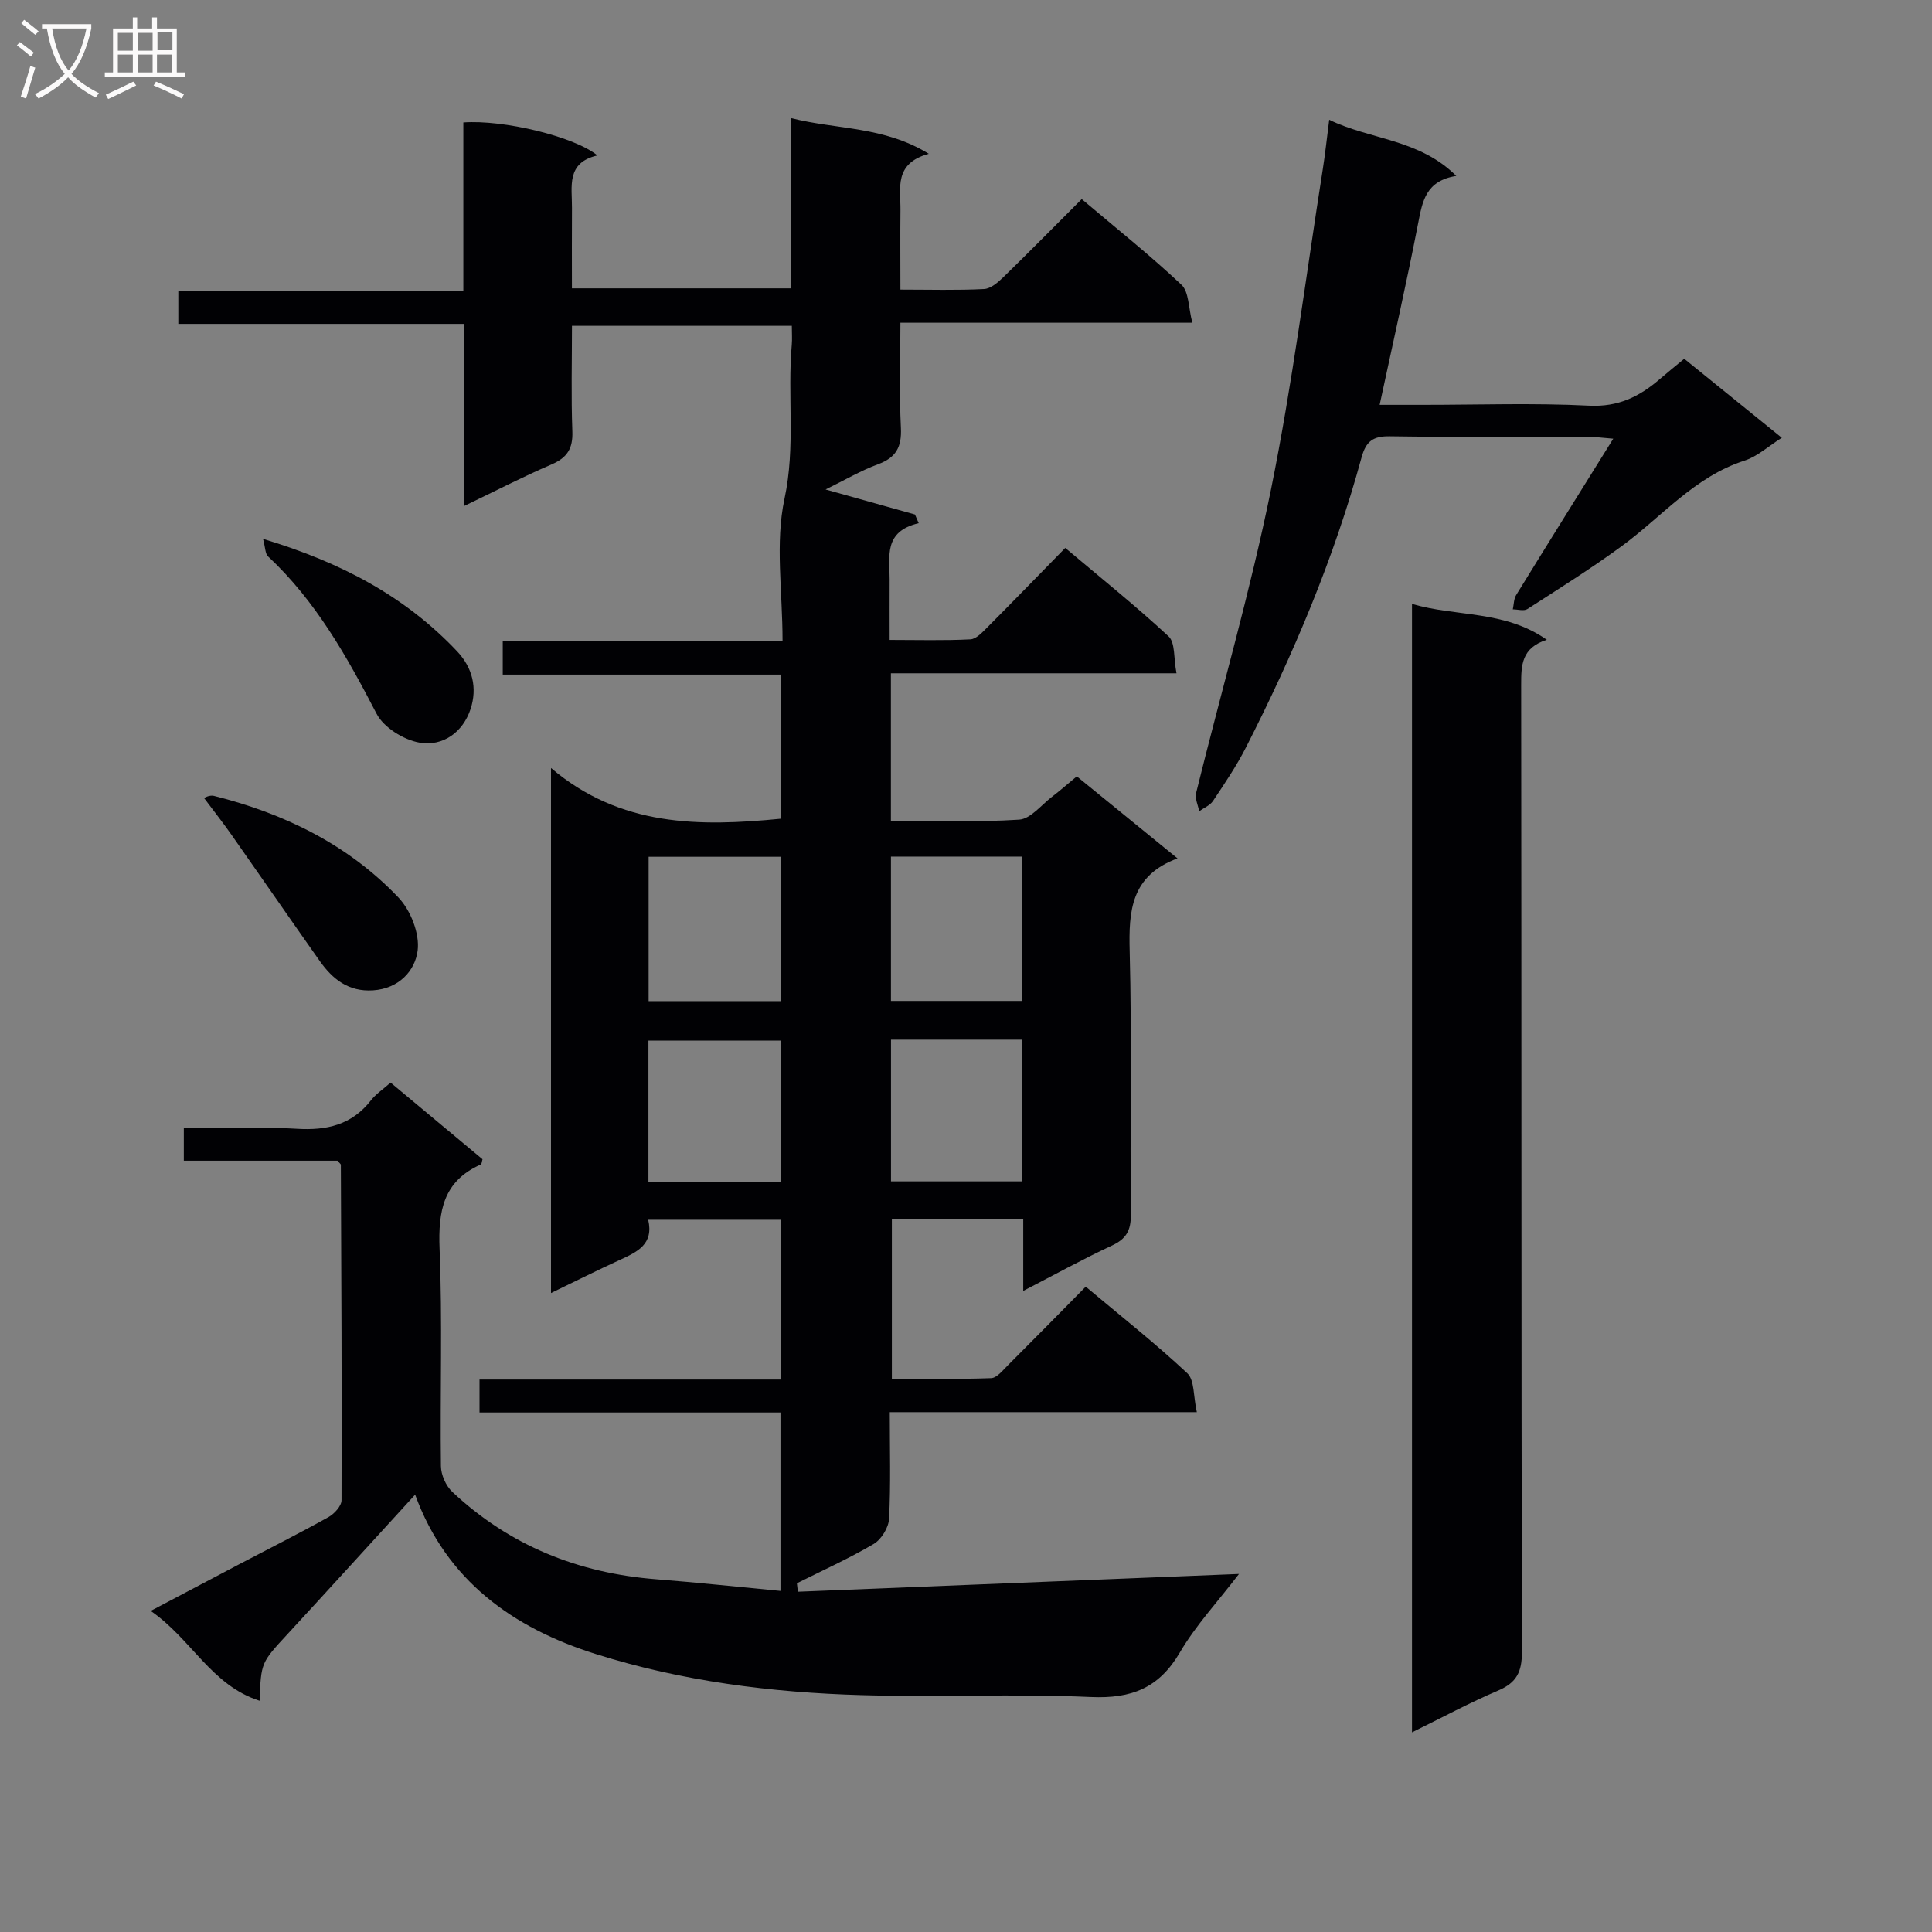 <svg enable-background="new 0 0 400 400" viewBox="0 0 400 400" xmlns="http://www.w3.org/2000/svg"><rect x="0" y="0" width="400" height="400" fill="#808080" stroke="none"/><g fill="#010104"><path d="m85.95 309.45c-8.99 9.83-17.7 19.42-26.48 28.94-5.39 5.84-5.43 5.8-5.72 13.73-10.01-3.18-14.11-12.8-22.55-18.6 6.65-3.5 12.46-6.58 18.29-9.64 6.18-3.24 12.42-6.38 18.52-9.78 1.21-.68 2.7-2.3 2.7-3.49.08-23.16-.04-46.31-.14-69.47 0-.12-.2-.25-.7-.83-10.19 0-20.79 0-31.81 0 0-2.31 0-4.17 0-6.73 7.81 0 15.61-.37 23.35.12 6.25.39 11.42-.8 15.4-5.9 1-1.28 2.44-2.23 4.06-3.66 6.39 5.33 12.74 10.63 19.03 15.87-.16.54-.17 1-.35 1.08-7.76 3.44-8.85 9.63-8.54 17.45.61 14.97.09 29.99.28 44.99.02 1.82 1.03 4.1 2.35 5.34 11.85 11.13 26.08 16.83 42.22 18.1 8.43.66 16.84 1.57 25.73 2.41 0-12.53 0-24.42 0-36.94-20.63 0-41.36 0-62.31 0 0-2.53 0-4.44 0-6.82h62.39c0-11.21 0-21.96 0-33.08-8.99 0-18.05 0-27.47 0 1.19 5.08-2.27 6.66-5.85 8.3-4.64 2.13-9.21 4.42-14.27 6.87 0-36.14 0-71.58 0-108.7 14.37 12.2 30.74 12.16 47.67 10.49 0-9.73 0-19.5 0-29.83-19.06 0-38.13 0-57.66 0 0-2.44 0-4.32 0-6.94h57.93c0-10.35-1.57-20.31.41-29.51 2.31-10.76.57-21.29 1.5-31.87.1-1.15.01-2.31.01-3.89-15.11 0-29.98 0-45.52 0 0 7.28-.19 14.58.08 21.86.13 3.53-1.05 5.43-4.29 6.83-5.92 2.54-11.65 5.51-18.18 8.64 0-12.87 0-25.07 0-37.73-19.97 0-39.39 0-59.11 0 0-2.4 0-4.33 0-6.88h59.01c0-12.03 0-23.45 0-34.83 8.27-.61 22.94 2.9 27.76 6.83-6.51 1.49-5.24 6.45-5.27 10.85-.04 5.47-.01 10.93-.01 16.67h45.32c0-11.39 0-22.8 0-35.26 9.59 2.44 19.14 1.63 28.57 7.4-7.29 2-5.82 7.15-5.87 11.67-.06 5.3-.01 10.6-.01 16.45 6.11 0 11.73.17 17.32-.12 1.39-.07 2.91-1.4 4.03-2.49 5.35-5.21 10.59-10.53 16.19-16.13 7.12 6.03 14.14 11.61 20.65 17.74 1.56 1.47 1.43 4.74 2.25 7.86-20.48 0-40.06 0-60.44 0 0 7.59-.25 14.7.1 21.79.19 3.94-1 6.13-4.73 7.51-3.54 1.3-6.85 3.26-10.86 5.22 6.63 1.86 12.56 3.52 18.5 5.18.26.6.52 1.2.78 1.8-7.34 1.71-6 6.93-6.02 11.58-.02 3.97 0 7.95 0 12.59 5.83 0 11.29.16 16.72-.12 1.22-.06 2.5-1.49 3.53-2.51 5.29-5.31 10.5-10.69 16.11-16.42 7.38 6.23 14.62 12.02 21.4 18.32 1.39 1.3 1.02 4.49 1.63 7.64-20.22 0-39.6 0-59.13 0v30.53c9.02 0 17.82.34 26.56-.23 2.35-.15 4.56-3.02 6.78-4.72 1.69-1.29 3.29-2.71 5.15-4.24 6.82 5.55 13.49 10.99 20.85 16.98-9.67 3.6-10.12 10.89-9.9 19.24.47 18.15.05 36.33.24 54.49.03 3.34-.96 5.06-3.96 6.45-5.98 2.78-11.76 5.98-18.32 9.37 0-5.33 0-9.9 0-14.79-9.24 0-18 0-27.2 0v32.97c6.72 0 13.64.13 20.55-.12 1.19-.04 2.42-1.62 3.46-2.65 5.3-5.29 10.55-10.63 16.13-16.29 7.22 6.06 14.38 11.71 21.02 17.92 1.52 1.42 1.24 4.75 1.98 8.06-21.66 0-42.38 0-63.57 0 0 7.82.22 14.96-.15 22.07-.09 1.83-1.6 4.29-3.18 5.22-5.12 3.02-10.58 5.47-15.9 8.14.07.58.14 1.17.2 1.75 30.08-1.21 60.16-2.42 91.33-3.68-4.43 5.79-8.96 10.65-12.24 16.25-4.32 7.39-10.04 9.6-18.43 9.23-15.79-.71-31.65.06-47.46-.39-18.65-.53-37.15-2.87-54.98-8.49-17.21-5.4-30.99-15.25-37.46-33.02zm75.65-102.18c0-10.22 0-20.1 0-29.88-9.31 0-18.21 0-27.31 0v29.88zm49.95-29.92c-9.3 0-18.06 0-27.09 0v29.88h27.09c0-10.02 0-19.76 0-29.88zm-77.3 67.32h27.42c0-9.97 0-19.67 0-29.23-9.37 0-18.41 0-27.42 0zm50.22-29.42v29.34h27.07c0-9.93 0-19.51 0-29.34-9.06 0-17.83 0-27.07 0z"/><path d="m292.34 125.03c9.17 2.72 19.13 1.25 27.91 7.43-5.25 1.67-5.31 5.27-5.31 9.29.08 66.77.02 133.54.15 200.32.01 4.04-1.08 6.29-4.83 7.9-5.93 2.53-11.63 5.6-17.92 8.69 0-78.07 0-155.54 0-233.63z"/><path d="m275.2 24.8c8.61 4.17 18.59 3.95 26.31 11.62-6.35 1.02-7.01 5.27-7.9 9.82-2.4 12.35-5.19 24.62-7.97 37.58h8.9c11.5 0 23.02-.41 34.49.17 5.99.3 10.37-1.86 14.56-5.46 1.61-1.39 3.27-2.72 5.11-4.25 6.69 5.42 13.14 10.64 20.2 16.36-2.8 1.76-5.04 3.86-7.67 4.71-10.39 3.33-17.17 11.65-25.54 17.77-6.29 4.6-12.91 8.75-19.47 12.98-.72.46-2 .06-3.01.06.22-1 .19-2.15.7-2.97 6.51-10.58 13.09-21.11 20.1-32.36-2.42-.19-3.84-.4-5.27-.4-13.67-.02-27.33.1-41-.1-3.45-.05-4.92 1.01-5.84 4.37-5.71 20.92-14.12 40.81-23.96 60.09-1.96 3.84-4.4 7.44-6.8 11.04-.62.93-1.89 1.43-2.86 2.13-.24-1.26-.92-2.64-.64-3.78 5.17-20.94 11.21-41.69 15.5-62.81 4.45-21.94 7.24-44.21 10.73-66.34.49-3.11.82-6.25 1.33-10.23z"/><path d="m42.26 165.24c-.15.04 1.06-.7 2.03-.46 14.59 3.65 27.79 10.09 38.22 21.06 2.52 2.65 4.41 7.48 3.96 10.97-.54 4.19-3.88 7.88-9.24 8.23-5.08.33-8.38-2.32-11.05-6.1-6.11-8.66-12.13-17.39-18.22-26.06-1.72-2.46-3.58-4.81-5.7-7.64z"/><path d="m54.46 111.57c16.14 4.85 29.43 11.89 40.19 23.29 3.26 3.46 4.16 7.65 2.8 11.87-1.57 4.85-5.73 7.88-10.62 7.02-3.28-.58-7.4-3.14-8.87-5.99-6.14-11.84-12.58-23.33-22.45-32.55-.62-.58-.57-1.87-1.05-3.64z"/></g><path d="m6.4 11.7c-1-.8-1.9-1.6-2.9-2.3l.6-.7c.9.7 1.9 1.4 2.9 2.2zm-2.1 8.3c.7-2.1 1.4-4.2 2-6.4.2.1.6.3 1 .4-.7 2.3-1.3 4.4-1.9 6.4zm3-12.8c-1.1-.9-2.1-1.7-2.9-2.4l.6-.7c1 .8 2 1.5 3 2.4zm1.4-1.3v-.9h10.2v.9c-.9 4.2-2.3 7.3-4.1 9.4 1.3 1.4 3.2 2.7 5.7 4-.2.2-.4.5-.7.9-2.5-1.4-4.4-2.7-5.7-4.2-1.4 1.5-3.5 3-6.1 4.4 0 0 0 0-.1-.1-.3-.4-.5-.7-.7-.8 2.7-1.3 4.7-2.8 6.2-4.2-1.8-2.2-3-5.3-3.7-9.4zm9.2 0h-7.1c.6 3.8 1.7 6.7 3.4 8.7 1.7-2 2.9-4.8 3.7-8.7z" fill="#fbfafa"/><path d="m31.6 3.6h.9v2.3h4.1v9.1h1.7v.9h-16.6v-.9h1.7v-9.1h4.1v-2.3h.9v2.3h3.1v-2.3zm-4 13.3.6.8c-1.9.9-3.8 1.9-5.8 2.8-.2-.3-.3-.6-.5-.9 2-.9 3.9-1.8 5.7-2.7zm-3.2-10.1v3.7h3.1v-3.7zm0 4.5v3.7h3.1v-3.7zm4.1-4.5v3.7h3.1v-3.7zm0 4.5v3.7h3.1v-3.7zm9.1 9.1c-2.1-1.1-4.1-2-5.8-2.7l.5-.8c2.2.9 4.1 1.8 5.8 2.6zm-1.9-13.7h-3.1v3.7h3.1v-3.6zm-3.2 4.6v3.7h3.1v-3.7z" fill="#fbfafa"/></svg>